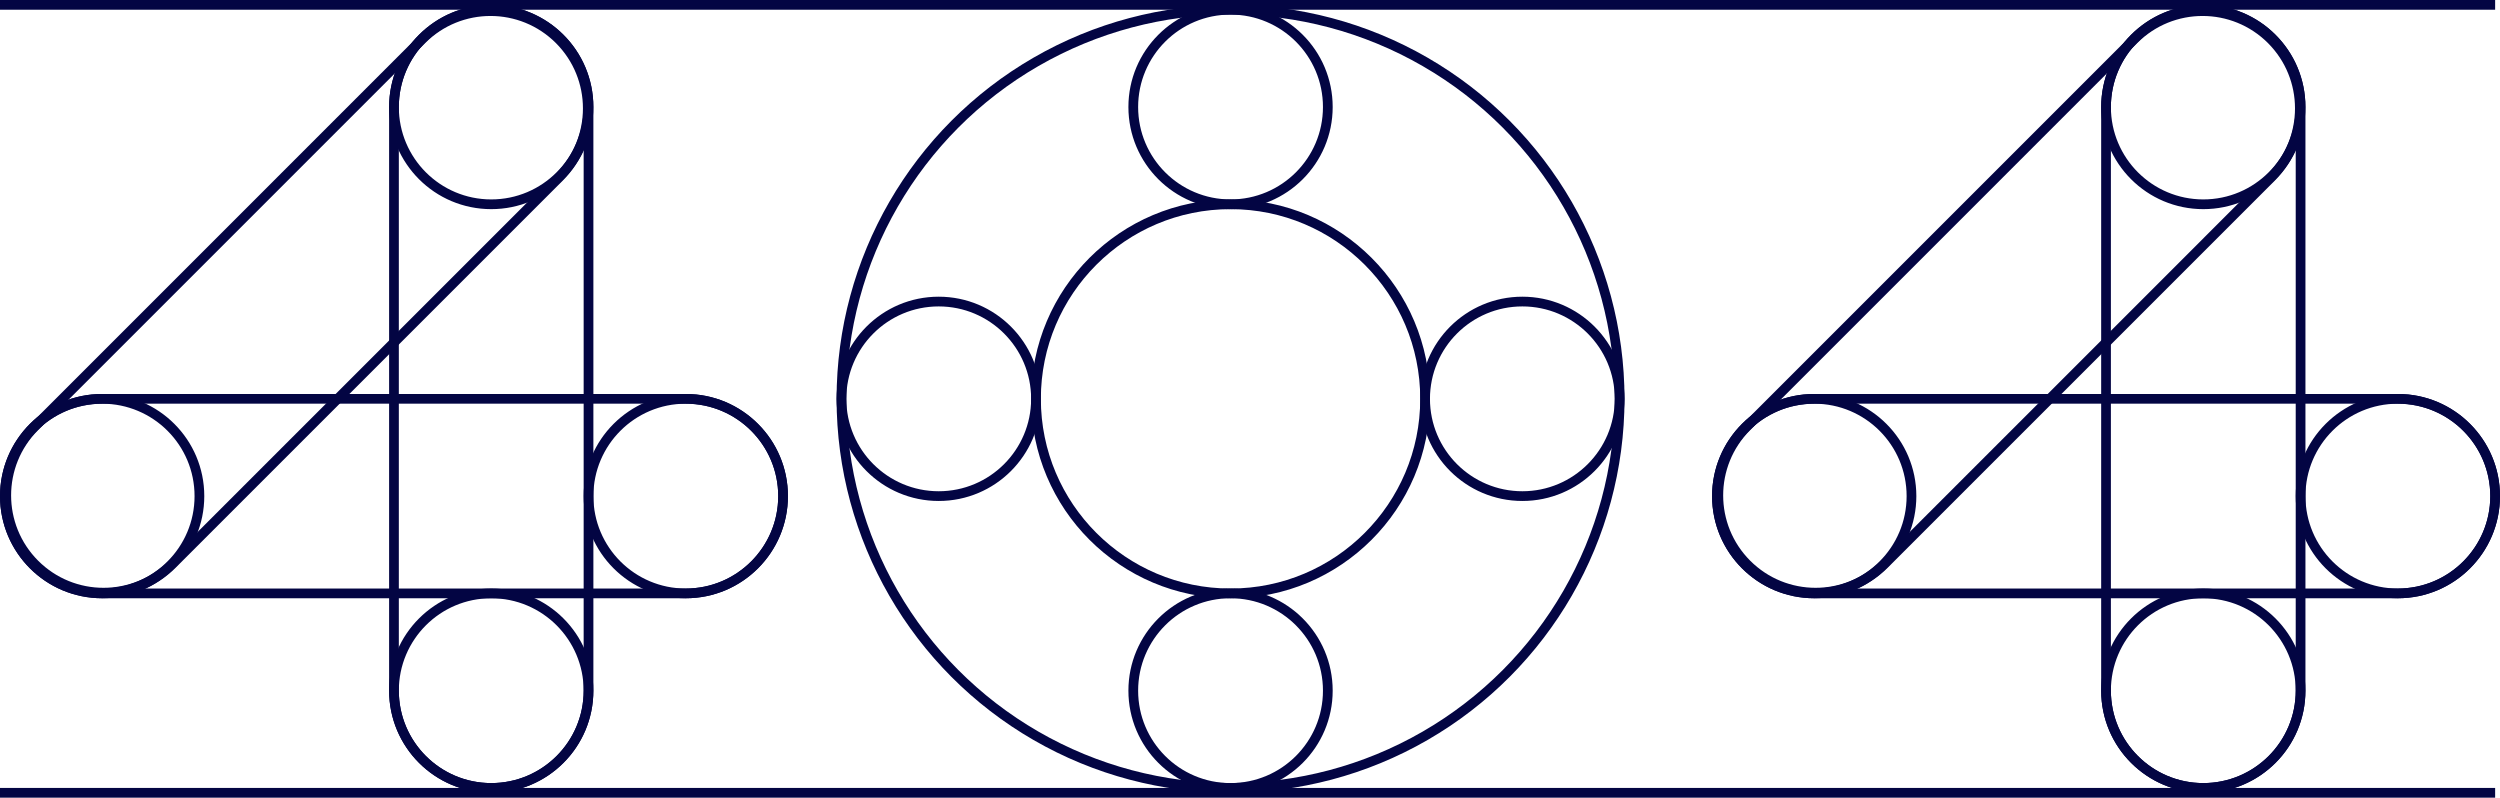 <svg width="514" height="164" viewBox="0 0 514 164" fill="none" xmlns="http://www.w3.org/2000/svg">
<circle cx="101" cy="22" r="20" stroke="#030543" stroke-width="2"/>
<circle cx="101" cy="142" r="20" stroke="#030543" stroke-width="2"/>
<circle cx="21" cy="102" r="20" stroke="#030543" stroke-width="2"/>
<circle cx="141" cy="102" r="20" stroke="#030543" stroke-width="2"/>
<circle cx="193" cy="82" r="20" stroke="#030543" stroke-width="2"/>
<circle cx="313" cy="82" r="20" stroke="#030543" stroke-width="2"/>
<circle cx="253" cy="22" r="20" stroke="#030543" stroke-width="2"/>
<circle cx="253" cy="142" r="20" stroke="#030543" stroke-width="2"/>
<path d="M1 102C1 90.954 9.954 82 21 82H141C152.046 82 161 90.954 161 102C161 113.046 152.046 122 141 122H21C9.954 122 1 113.046 1 102Z" stroke="#030543" stroke-width="2"/>
<path d="M101 162C89.954 162 81 153.046 81 142L81 22C81 10.954 89.954 2 101 2C112.046 2 121 10.954 121 22L121 142C121 153.046 112.046 162 101 162Z" stroke="#030543" stroke-width="2"/>
<path d="M7.142 115.995C-0.668 108.184 -0.668 95.521 7.142 87.711L86.711 8.142C94.521 0.332 107.184 0.332 114.995 8.142C122.805 15.953 122.805 28.616 114.995 36.426L35.426 115.995C27.616 123.805 14.953 123.805 7.142 115.995Z" stroke="#030543" stroke-width="2"/>
<circle cx="453" cy="22" r="20" stroke="#030543" stroke-width="2"/>
<circle cx="453" cy="142" r="20" stroke="#030543" stroke-width="2"/>
<circle cx="373" cy="102" r="20" stroke="#030543" stroke-width="2"/>
<circle cx="493" cy="102" r="20" stroke="#030543" stroke-width="2"/>
<path d="M353 102C353 90.954 361.954 82 373 82H493C504.046 82 513 90.954 513 102C513 113.046 504.046 122 493 122H373C361.954 122 353 113.046 353 102Z" stroke="#030543" stroke-width="2"/>
<path d="M453 162C441.954 162 433 153.046 433 142L433 22C433 10.954 441.954 2 453 2C464.046 2 473 10.954 473 22L473 142C473 153.046 464.046 162 453 162Z" stroke="#030543" stroke-width="2"/>
<path d="M359.142 115.995C351.332 108.184 351.332 95.521 359.142 87.711L438.711 8.142C446.521 0.332 459.184 0.332 466.995 8.142C474.805 15.953 474.805 28.616 466.995 36.426L387.426 115.995C379.616 123.805 366.953 123.805 359.142 115.995Z" stroke="#030543" stroke-width="2"/>
<circle cx="253" cy="82" r="80" stroke="#030543" stroke-width="2"/>
<circle cx="253" cy="82" r="40" stroke="#030543" stroke-width="2"/>
<line x1="8.74228e-08" y1="1" x2="513" y2="1" stroke="#030543" stroke-width="2"/>
<line x1="-8.74228e-08" y1="163" x2="513" y2="163" stroke="#030543" stroke-width="2"/>
</svg>
